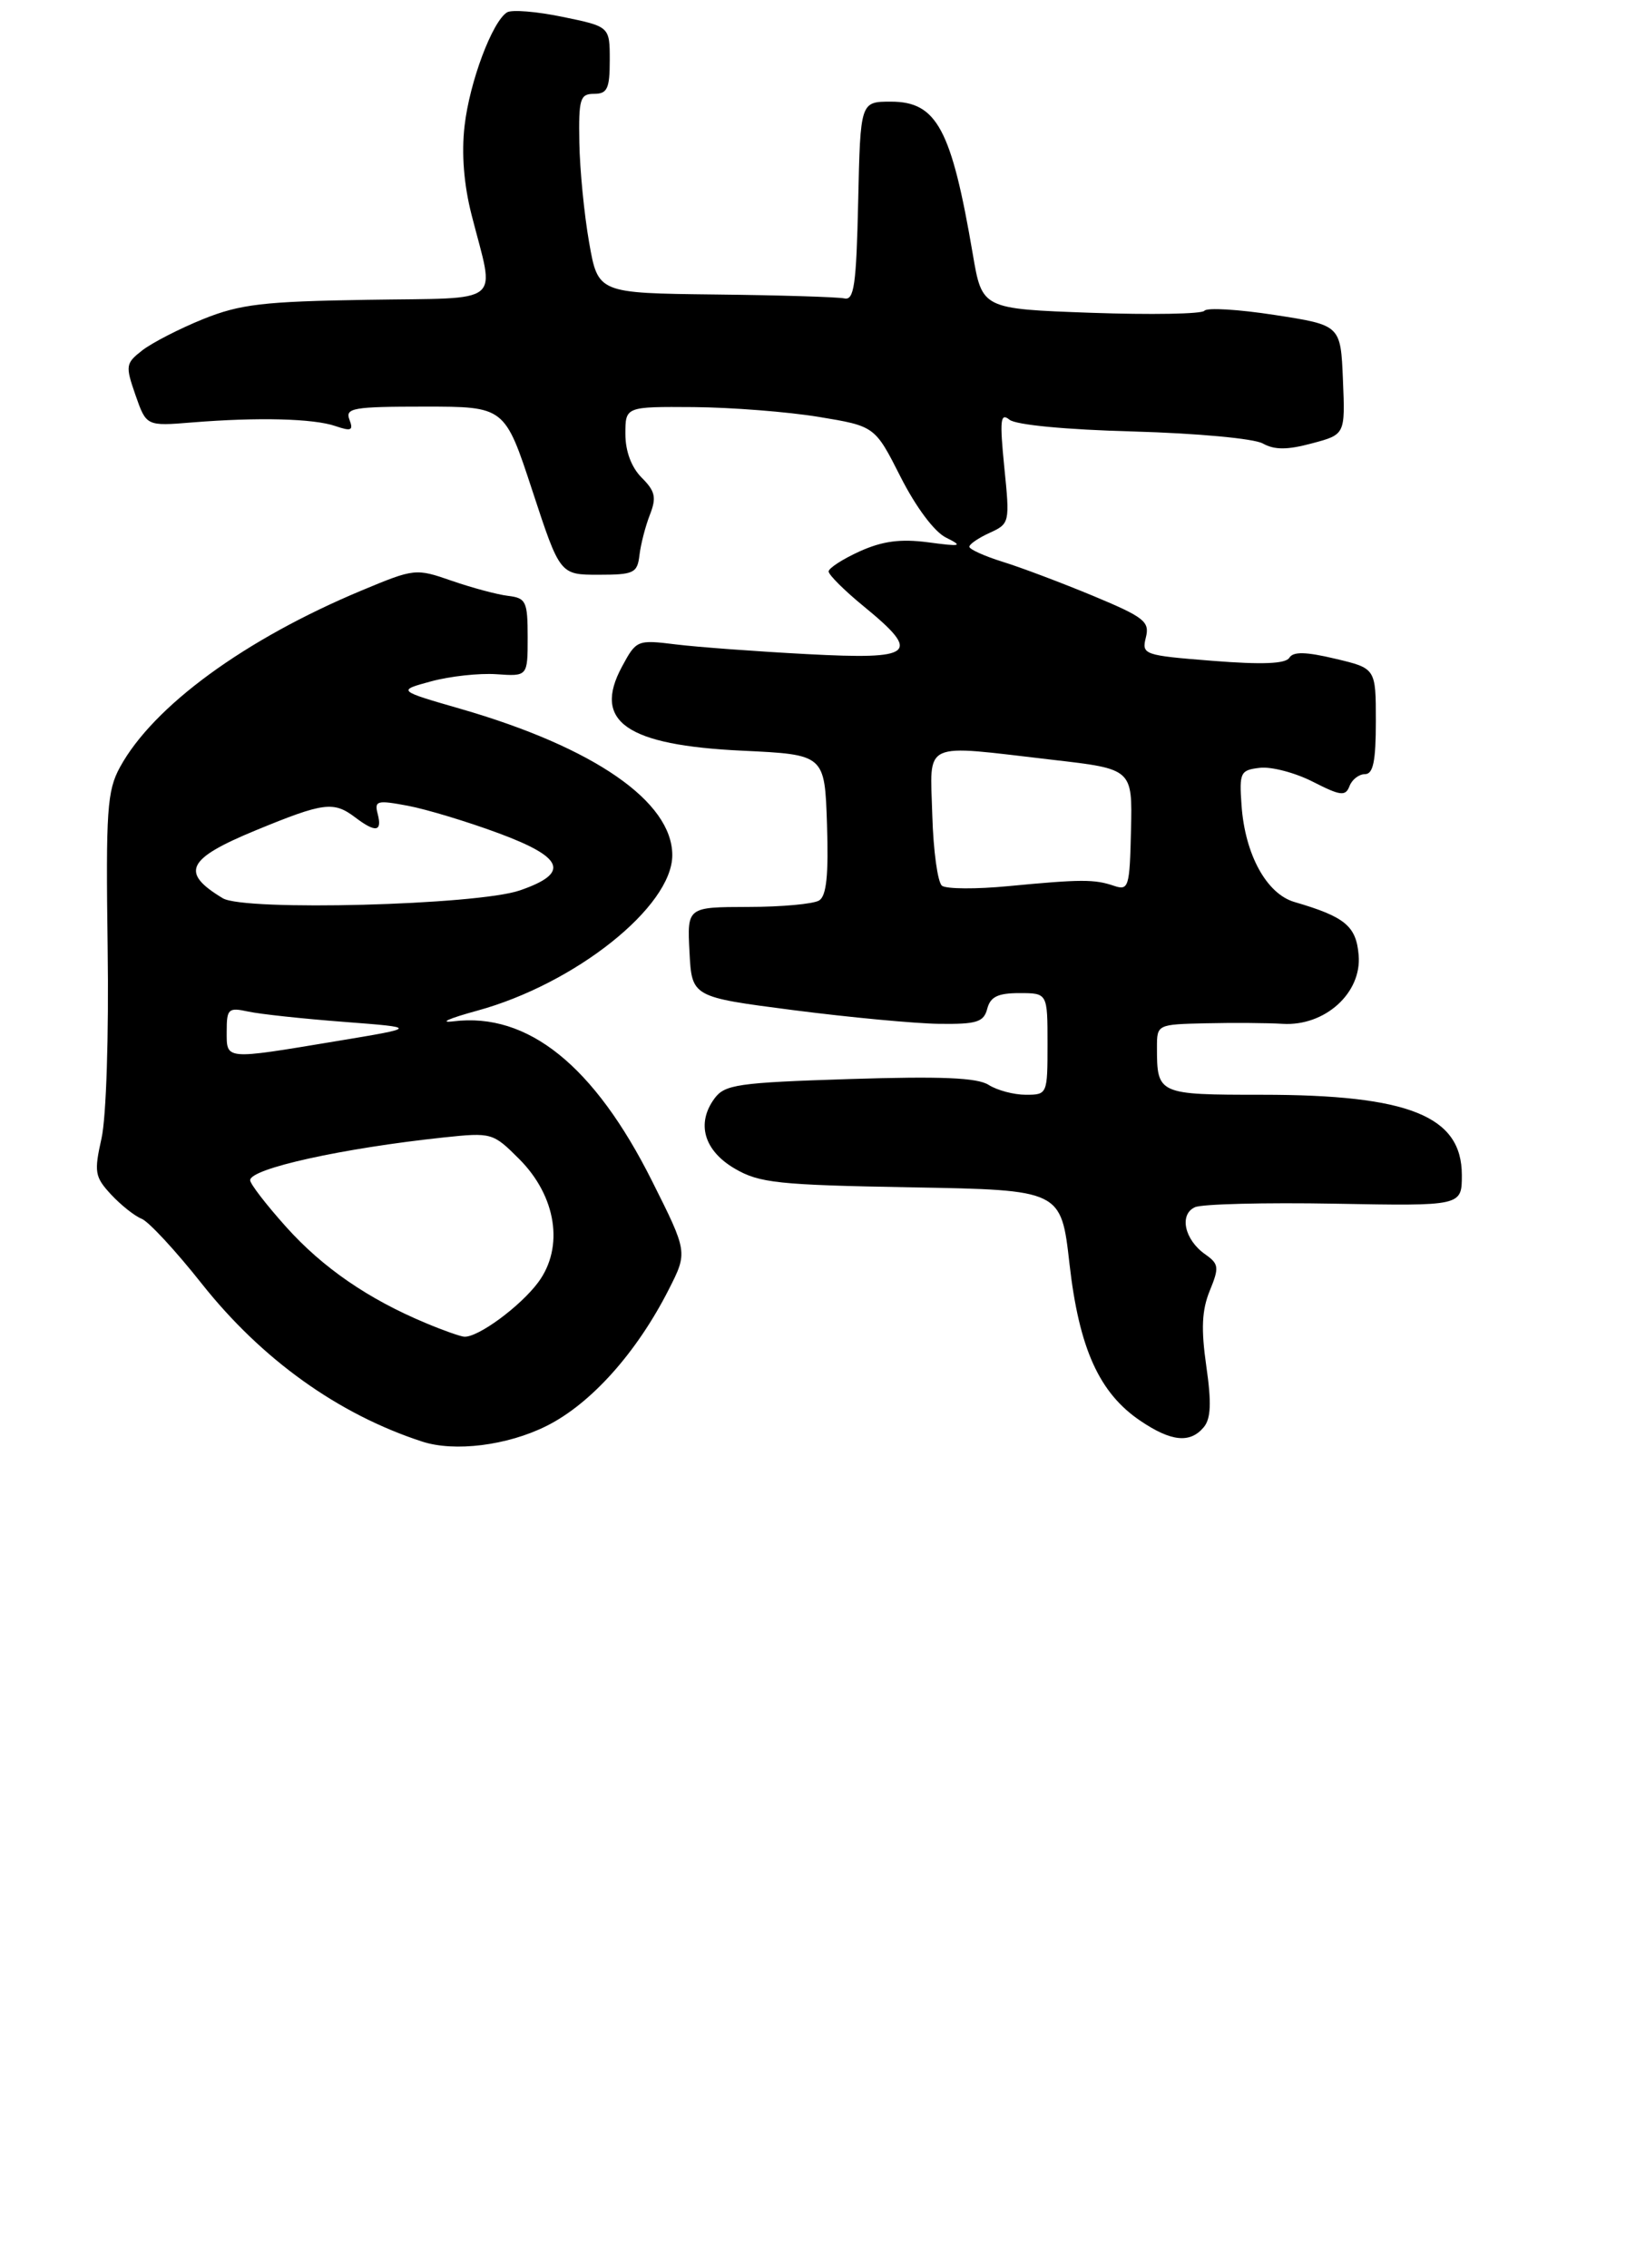<?xml version="1.0" encoding="UTF-8" standalone="no"?>
<!DOCTYPE svg PUBLIC "-//W3C//DTD SVG 1.1//EN" "http://www.w3.org/Graphics/SVG/1.1/DTD/svg11.dtd" >
<svg xmlns="http://www.w3.org/2000/svg" xmlns:xlink="http://www.w3.org/1999/xlink" version="1.1" viewBox="0 0 208 290">
 <g >
 <path fill="currentColor"
d=" M 69.88 182.37 C 75.59 179.53 81.45 172.98 85.56 164.88 C 87.97 160.13 87.97 160.13 83.42 151.05 C 76.02 136.28 67.52 129.43 58.00 130.61 C 56.08 130.84 57.42 130.24 61.00 129.26 C 73.58 125.83 86.00 115.94 86.00 109.36 C 86.00 102.50 75.96 95.57 58.92 90.65 C 50.81 88.31 50.81 88.31 55.16 87.13 C 57.55 86.48 61.30 86.07 63.50 86.22 C 67.50 86.50 67.50 86.50 67.50 81.50 C 67.50 76.91 67.29 76.48 65.00 76.20 C 63.62 76.04 60.39 75.17 57.81 74.28 C 53.19 72.67 53.03 72.69 46.31 75.49 C 31.32 81.74 19.61 90.30 15.34 98.12 C 13.70 101.13 13.53 103.64 13.77 121.17 C 13.93 132.47 13.59 142.85 12.99 145.56 C 12.02 149.89 12.12 150.50 14.21 152.76 C 15.47 154.11 17.23 155.51 18.12 155.86 C 19.01 156.21 22.47 159.94 25.80 164.15 C 33.50 173.86 43.26 180.85 54.00 184.35 C 58.14 185.70 64.88 184.86 69.88 182.37 Z  M 153.99 182.51 C 154.90 181.41 154.99 179.39 154.31 174.70 C 153.63 169.95 153.74 167.55 154.75 165.07 C 155.98 162.07 155.92 161.64 154.18 160.41 C 151.52 158.55 150.81 155.31 152.86 154.38 C 153.76 153.97 161.81 153.77 170.75 153.93 C 187.00 154.23 187.00 154.23 187.00 150.27 C 187.00 142.72 180.24 140.00 161.45 140.00 C 148.11 140.00 148.00 139.95 148.00 133.92 C 148.00 131.02 148.04 131.00 154.25 130.86 C 157.69 130.78 162.12 130.81 164.09 130.93 C 169.49 131.25 174.21 126.98 173.80 122.15 C 173.49 118.42 172.06 117.24 165.59 115.35 C 162.02 114.31 159.26 109.27 158.82 103.00 C 158.52 98.77 158.66 98.48 161.17 98.19 C 162.64 98.02 165.69 98.82 167.94 99.97 C 171.49 101.78 172.12 101.86 172.63 100.53 C 172.95 99.69 173.84 99.00 174.61 99.00 C 175.66 99.00 176.00 97.35 176.00 92.24 C 176.00 85.47 176.00 85.47 170.81 84.24 C 167.02 83.34 165.43 83.31 164.93 84.12 C 164.45 84.89 161.45 85.01 155.13 84.51 C 146.30 83.81 146.03 83.72 146.58 81.52 C 147.09 79.49 146.38 78.93 139.83 76.20 C 135.80 74.53 130.59 72.56 128.25 71.84 C 125.91 71.11 124.00 70.24 124.00 69.92 C 124.00 69.59 125.17 68.79 126.60 68.14 C 129.16 66.97 129.19 66.84 128.47 59.75 C 127.87 53.71 127.97 52.73 129.13 53.67 C 129.94 54.34 136.38 54.95 145.00 55.18 C 153.13 55.41 160.39 56.08 161.53 56.71 C 163.04 57.55 164.66 57.55 167.82 56.70 C 172.08 55.57 172.08 55.57 171.79 48.57 C 171.50 41.58 171.50 41.58 163.07 40.28 C 158.43 39.56 154.38 39.32 154.07 39.74 C 153.76 40.16 147.23 40.27 139.56 40.00 C 125.63 39.50 125.63 39.50 124.44 32.50 C 121.71 16.49 119.84 13.00 113.97 13.00 C 110.06 13.00 110.06 13.00 109.78 25.75 C 109.54 36.47 109.26 38.45 108.00 38.16 C 107.17 37.98 99.75 37.75 91.50 37.66 C 76.50 37.49 76.50 37.49 75.36 31.00 C 74.73 27.42 74.17 21.69 74.11 18.25 C 74.01 12.63 74.20 12.00 76.00 12.00 C 77.69 12.00 78.00 11.33 78.00 7.70 C 78.00 3.40 78.00 3.40 71.98 2.16 C 68.66 1.47 65.46 1.21 64.86 1.58 C 62.97 2.76 60.08 10.45 59.43 16.08 C 59.02 19.62 59.33 23.59 60.33 27.50 C 63.31 39.21 64.74 38.05 47.00 38.34 C 33.68 38.55 30.73 38.90 26.00 40.80 C 22.98 42.02 19.48 43.82 18.22 44.79 C 16.07 46.46 16.02 46.75 17.33 50.52 C 18.72 54.50 18.72 54.50 24.61 54.02 C 33.00 53.34 40.11 53.52 42.92 54.49 C 44.94 55.18 45.23 55.05 44.70 53.66 C 44.13 52.18 45.17 52.00 54.32 52.00 C 64.57 52.00 64.57 52.00 68.10 62.75 C 71.63 73.50 71.63 73.50 76.57 73.50 C 81.08 73.50 81.53 73.29 81.80 71.00 C 81.96 69.62 82.56 67.30 83.13 65.84 C 84.00 63.62 83.82 62.82 82.09 61.09 C 80.77 59.77 80.00 57.71 80.00 55.50 C 80.00 52.00 80.00 52.00 88.75 52.06 C 93.56 52.10 100.75 52.66 104.71 53.31 C 111.92 54.50 111.92 54.50 115.21 61.00 C 117.16 64.84 119.52 68.01 121.00 68.74 C 123.23 69.85 122.98 69.92 118.72 69.35 C 115.20 68.89 112.90 69.19 109.97 70.51 C 107.79 71.50 106.00 72.66 106.00 73.08 C 106.00 73.51 108.03 75.53 110.50 77.55 C 117.90 83.61 116.99 84.38 103.25 83.65 C 96.79 83.31 89.23 82.75 86.46 82.41 C 81.51 81.80 81.40 81.84 79.56 85.26 C 75.78 92.27 80.11 95.30 94.95 96.00 C 105.50 96.50 105.50 96.50 105.79 105.42 C 106.00 111.87 105.73 114.56 104.79 115.15 C 104.08 115.60 99.99 115.98 95.70 115.98 C 87.90 116.00 87.90 116.00 88.20 121.75 C 88.50 127.50 88.50 127.50 101.50 129.18 C 108.65 130.10 117.04 130.89 120.13 130.93 C 124.96 130.99 125.84 130.71 126.29 129.00 C 126.69 127.47 127.65 127.00 130.41 127.00 C 134.00 127.00 134.00 127.00 134.00 133.50 C 134.00 139.94 133.97 140.00 131.22 140.00 C 129.69 140.00 127.56 139.43 126.47 138.74 C 125.01 137.81 120.41 137.62 108.67 137.99 C 94.32 138.45 92.70 138.69 91.38 140.50 C 89.05 143.69 90.06 147.15 94.00 149.45 C 97.13 151.28 99.52 151.54 116.62 151.84 C 135.74 152.18 135.74 152.18 136.81 161.62 C 138.04 172.46 140.62 178.16 145.90 181.71 C 149.84 184.37 152.25 184.60 153.99 182.51 Z  M 54.45 169.19 C 47.10 166.12 41.29 162.12 36.62 156.92 C 34.08 154.09 32.00 151.40 32.00 150.93 C 32.00 149.44 43.83 146.83 56.75 145.46 C 62.89 144.81 63.06 144.86 66.41 148.21 C 71.17 152.97 72.18 159.48 68.86 163.97 C 66.58 167.05 61.14 171.06 59.38 170.94 C 58.90 170.91 56.68 170.13 54.45 169.19 Z  M 29.00 131.88 C 29.00 129.01 29.21 128.81 31.75 129.36 C 33.26 129.69 38.77 130.28 44.00 130.68 C 53.50 131.41 53.50 131.41 43.00 133.15 C 28.61 135.54 29.00 135.57 29.00 131.88 Z  M 28.50 114.87 C 23.02 111.57 23.87 109.83 32.75 106.17 C 41.43 102.60 42.67 102.44 45.44 104.53 C 48.05 106.51 48.91 106.38 48.32 104.11 C 47.87 102.39 48.21 102.30 52.16 103.04 C 54.55 103.49 59.78 105.07 63.80 106.56 C 72.19 109.67 72.92 111.66 66.49 113.87 C 61.04 115.75 31.26 116.54 28.50 114.87 Z  M 120.50 113.27 C 119.95 112.85 119.39 108.79 119.26 104.25 C 118.99 94.61 117.70 95.20 134.68 97.17 C 144.86 98.34 144.86 98.34 144.68 106.15 C 144.51 113.48 144.38 113.91 142.50 113.28 C 140.00 112.43 138.33 112.43 129.00 113.32 C 124.88 113.72 121.05 113.69 120.50 113.27 Z "/>
</g>
</svg>